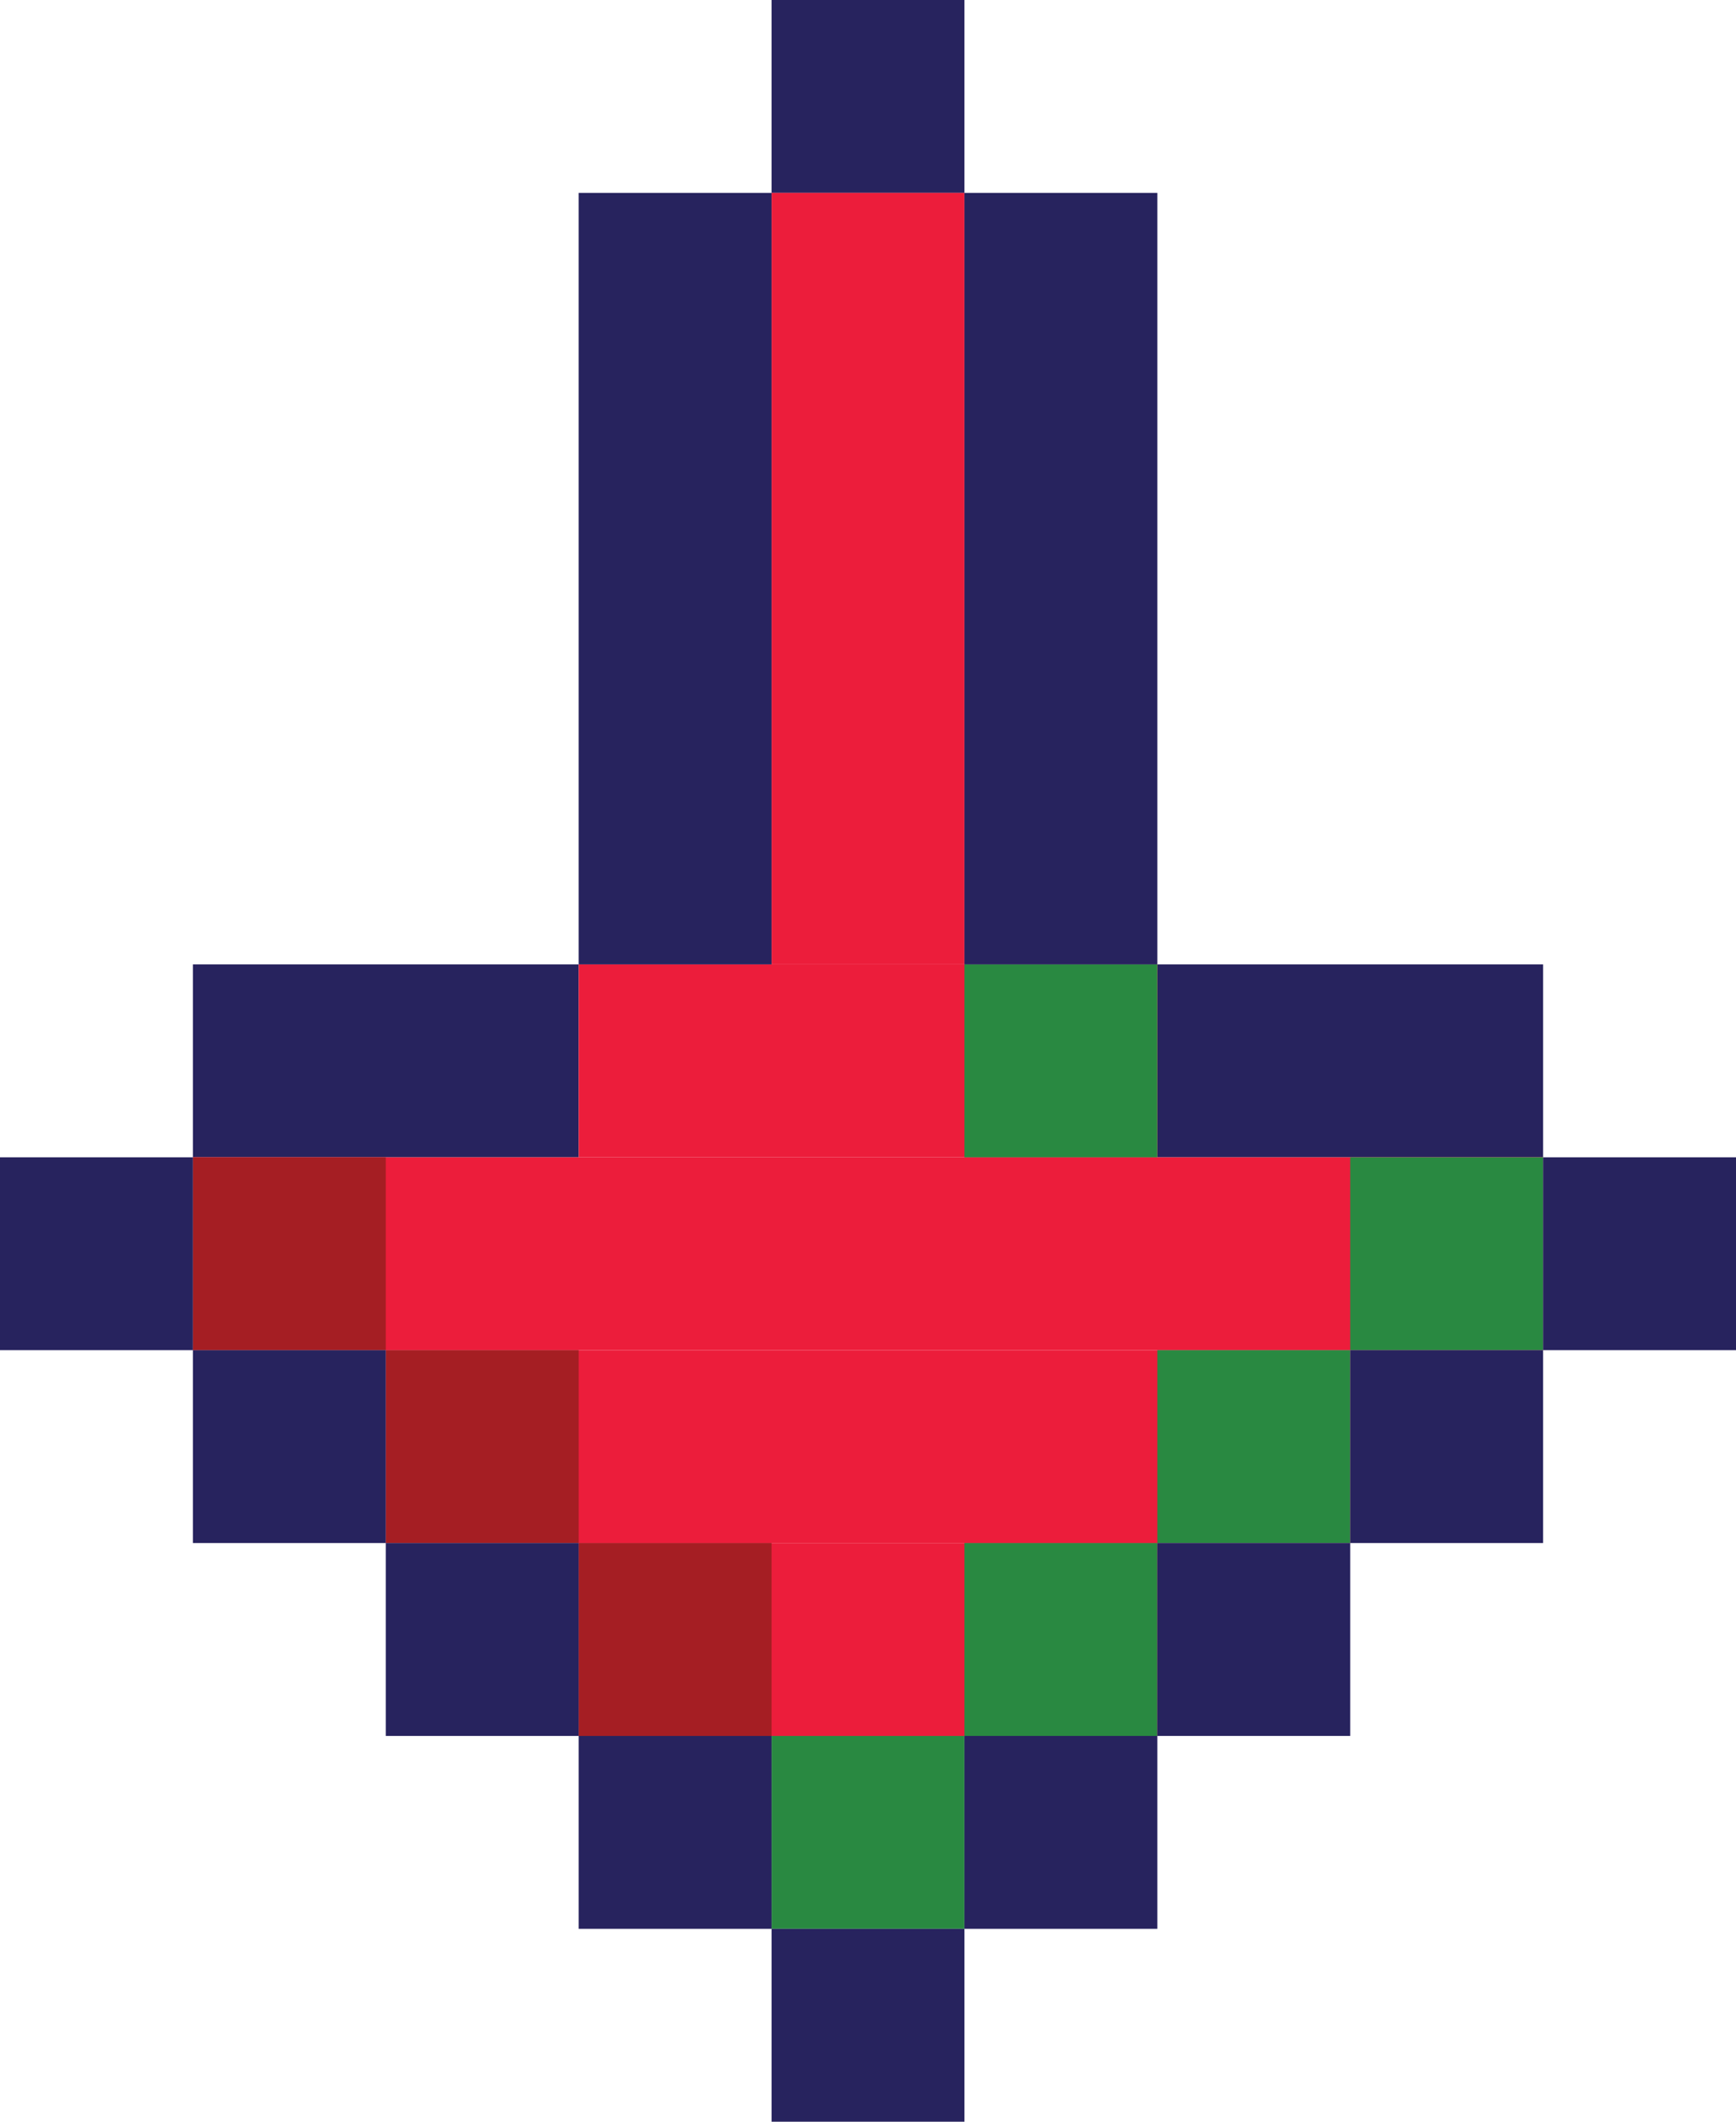 <?xml version="1.0" encoding="UTF-8"?>
<svg id="b" data-name="Layer 2" xmlns="http://www.w3.org/2000/svg" width="193.309" height="236.268" viewBox="0 0 193.309 236.268">
  <g id="c" data-name="Layer 1">
    <g>
      <rect x="21.479" y="107.394" width="42.958" height="21.479" fill="#27235e"/>
      <rect x="128.873" y="107.394" width="42.958" height="21.479" fill="#27235e"/>
      <rect x="85.915" y="0" width="21.479" height="21.479" fill="#27235e"/>
      <rect x="42.957" y="150.352" width="107.394" height="21.479" fill="#ec1d3b"/>
      <rect x="21.479" y="128.873" width="150.352" height="21.479" fill="#ec1d3b"/>
      <rect x="64.436" y="171.831" width="64.436" height="21.479" fill="#ec1d3b"/>
      <rect x="64.436" y="107.394" width="64.436" height="21.479" fill="#ec1d3b"/>
      <rect x="85.915" y="193.31" width="21.479" height="21.479" fill="#298941"/>
      <rect x="107.394" y="171.831" width="21.479" height="21.479" fill="#298941"/>
      <rect x="64.436" y="171.831" width="21.479" height="21.479" fill="#a51e23"/>
      <rect x="128.873" y="150.352" width="21.479" height="21.479" fill="#298941"/>
      <rect x="42.957" y="150.352" width="21.479" height="21.479" fill="#a51e23"/>
      <rect x="150.351" y="128.873" width="21.479" height="21.479" fill="#298941"/>
      <rect x="21.479" y="128.873" width="21.479" height="21.479" fill="#a51e23"/>
      <rect x="107.394" y="107.394" width="21.479" height="21.479" fill="#298941"/>
      <rect x="85.915" y="21.479" width="21.479" height="85.915" fill="#ec1d3b"/>
      <rect x="42.957" y="171.831" width="21.479" height="21.479" transform="translate(-128.873 236.267) rotate(-90)" fill="#27235e"/>
      <rect x="64.436" y="193.31" width="21.479" height="21.479" transform="translate(-128.873 279.225) rotate(-90)" fill="#27235e"/>
      <rect x="85.915" y="214.789" width="21.479" height="21.479" transform="translate(-128.871 322.188) rotate(-90.001)" fill="#27235e"/>
      <rect x="128.873" y="171.831" width="21.479" height="21.479" transform="translate(-42.958 322.182) rotate(-90)" fill="#27235e"/>
      <rect x="107.394" y="193.309" width="21.479" height="21.479" transform="translate(-85.916 322.182) rotate(-90)" fill="#27235e"/>
      <rect x="21.479" y="150.352" width="21.479" height="21.479" fill="#27235e"/>
      <rect x="0" y="128.873" width="21.479" height="21.479" fill="#27235e"/>
      <rect x="150.351" y="150.352" width="21.479" height="21.479" fill="#27235e"/>
      <rect x="171.831" y="128.873" width="21.479" height="21.479" fill="#27235e"/>
      <rect x="64.436" y="21.479" width="21.479" height="85.915" fill="#27235e"/>
      <rect x="107.394" y="21.479" width="21.479" height="85.915" fill="#27235e"/>
    </g>
  </g>
</svg>